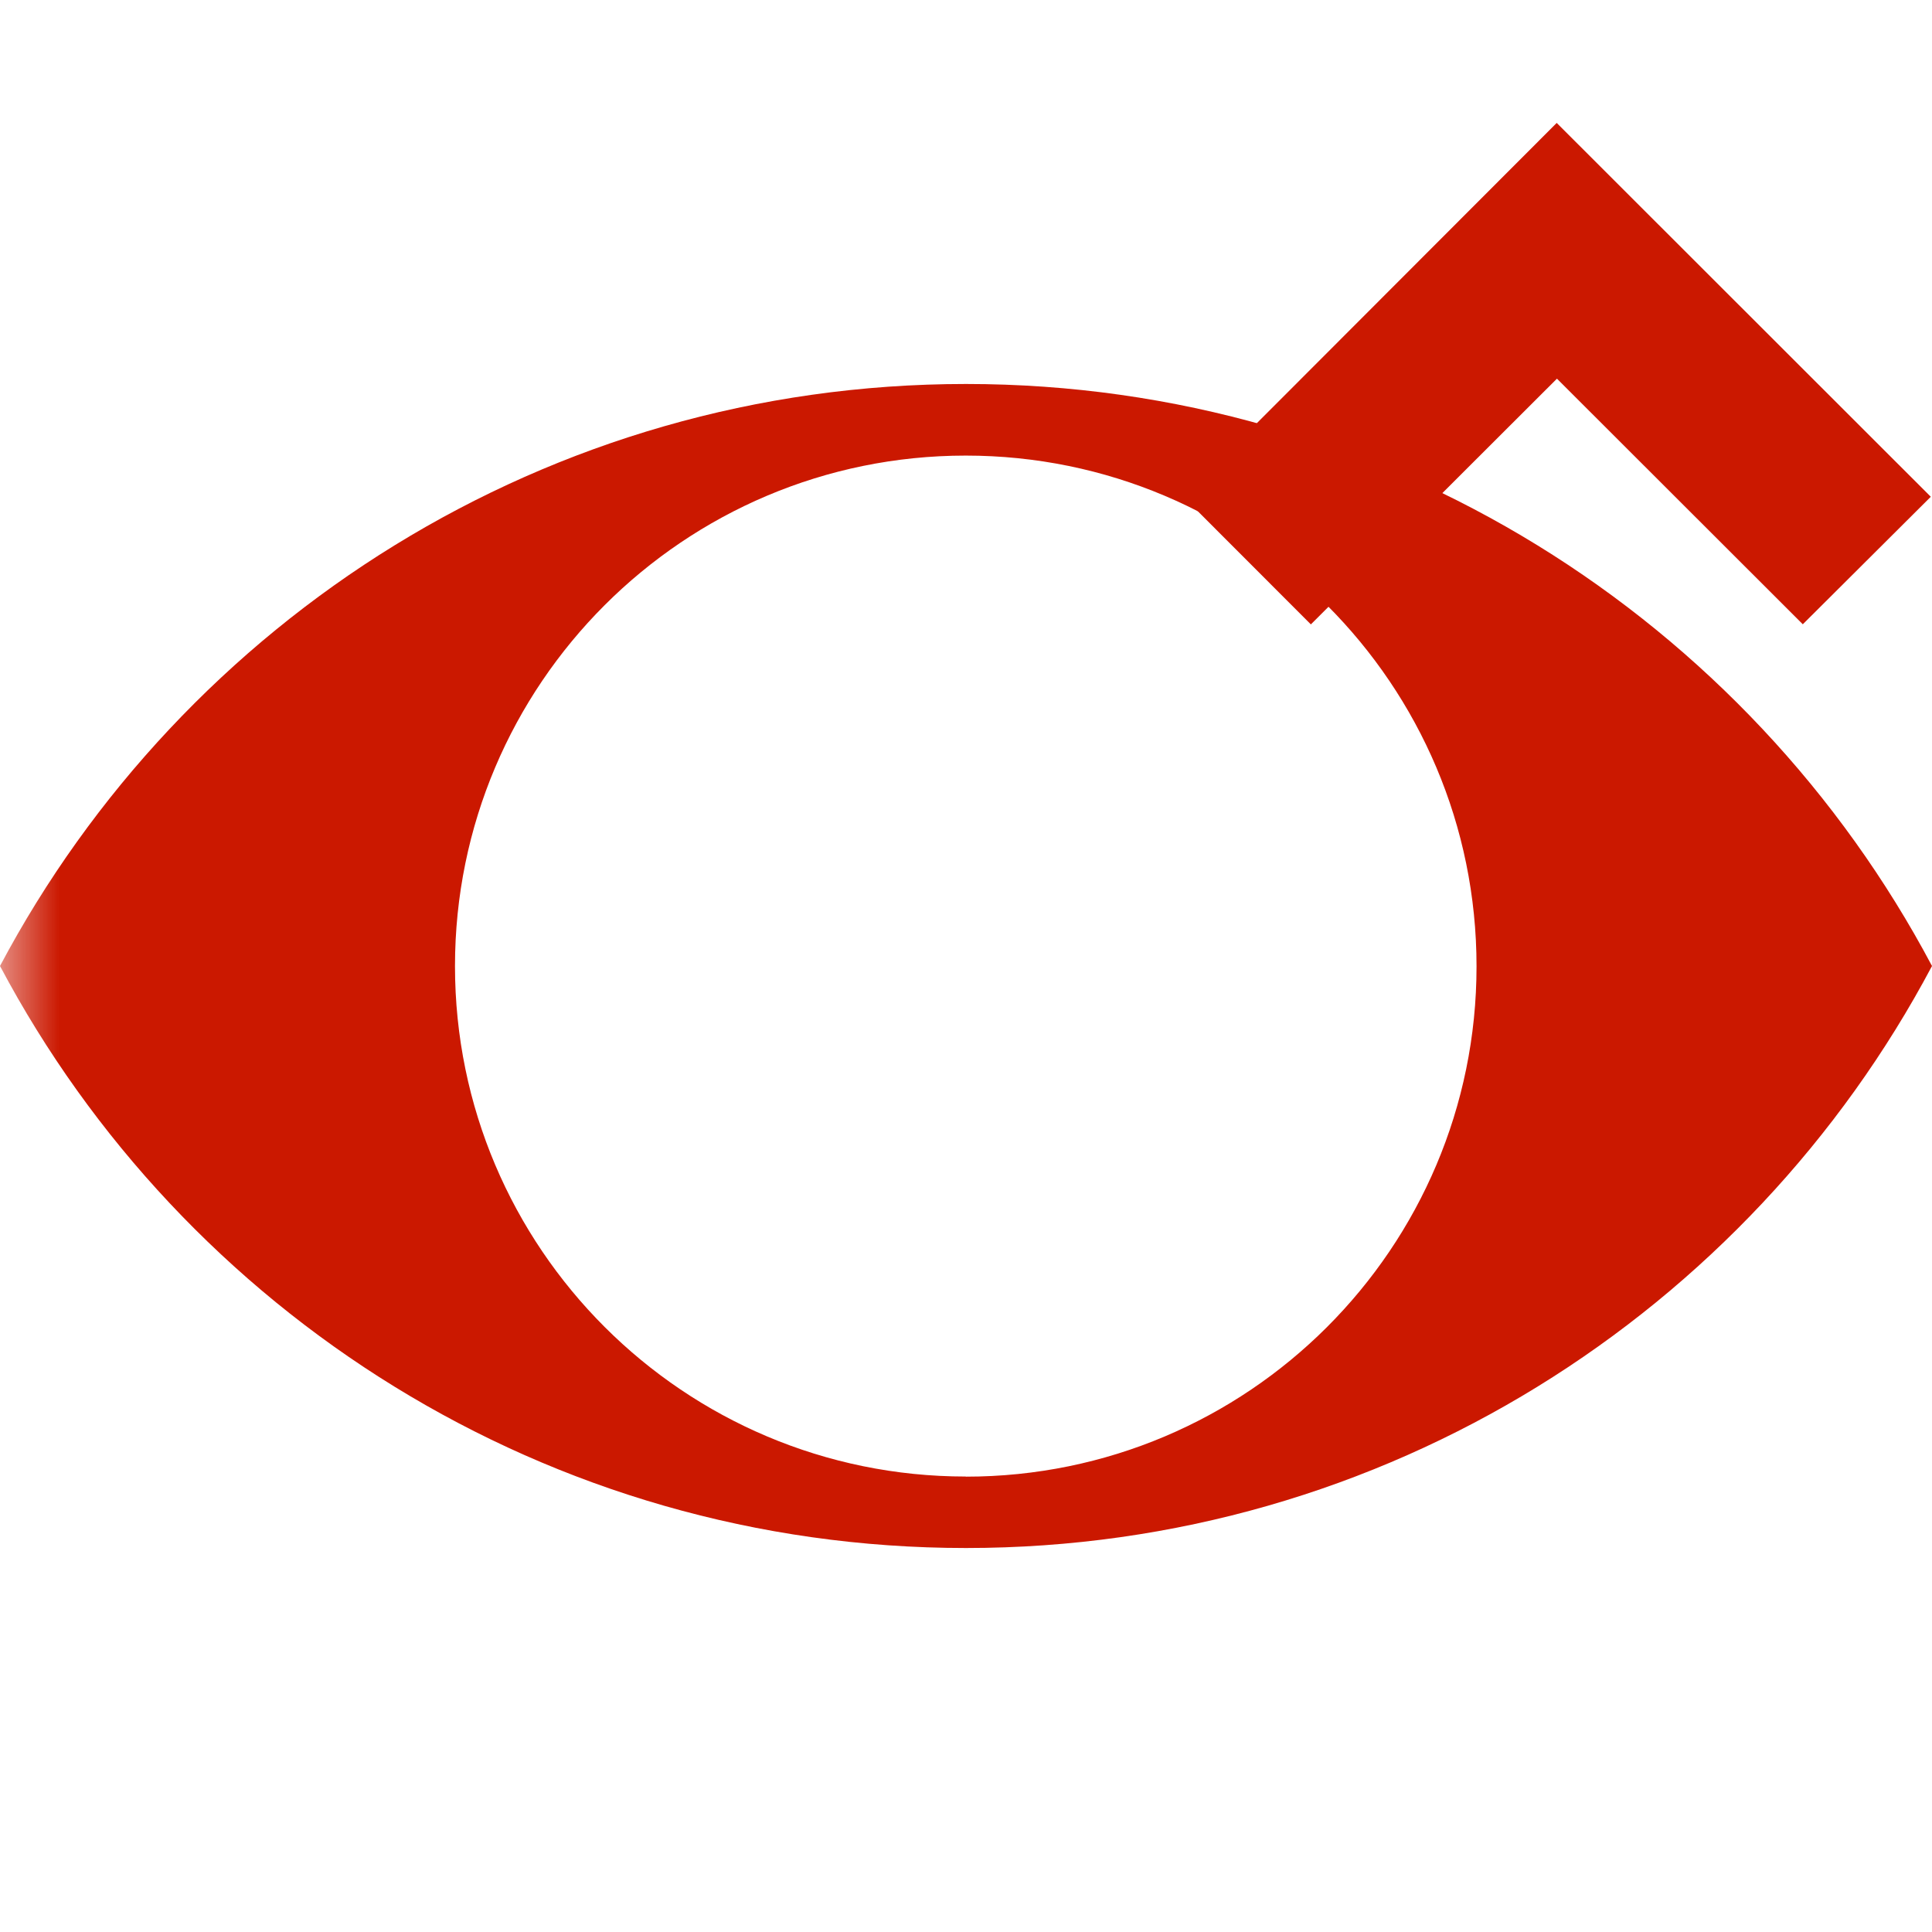 <svg width="16" height="16" xmlns="http://www.w3.org/2000/svg" viewBox="0 0 16 16" shape-rendering="geometricPrecision" fill="#cb1800"><defs><mask id="a"><rect fill="#fff" width="100%" height="100%"/><path fill="#000" d="M12.892-.396l-4.507 4.51 2.47 2.47 2.04-2.035 2.036 2.034 2.474-2.47z"/></mask></defs><path d="M12.894 3.136L14.93 5.17l1.06-1.056-3.098-3.096L9.8 4.114l1.056 1.057"/><path d="M8 3.18C4.53 3.18 1.52 5.135 0 8c1.52 2.866 4.53 4.82 8 4.82 3.47 0 6.48-1.954 8-4.82-1.52-2.866-4.53-4.82-8-4.82zm-.002 9.048c-2.334 0-4.23-1.893-4.23-4.227 0-2.335 1.896-4.228 4.23-4.228 2.336 0 4.23 1.893 4.23 4.23 0 2.333-1.894 4.226-4.23 4.226z" mask="url(#a)"/></svg>